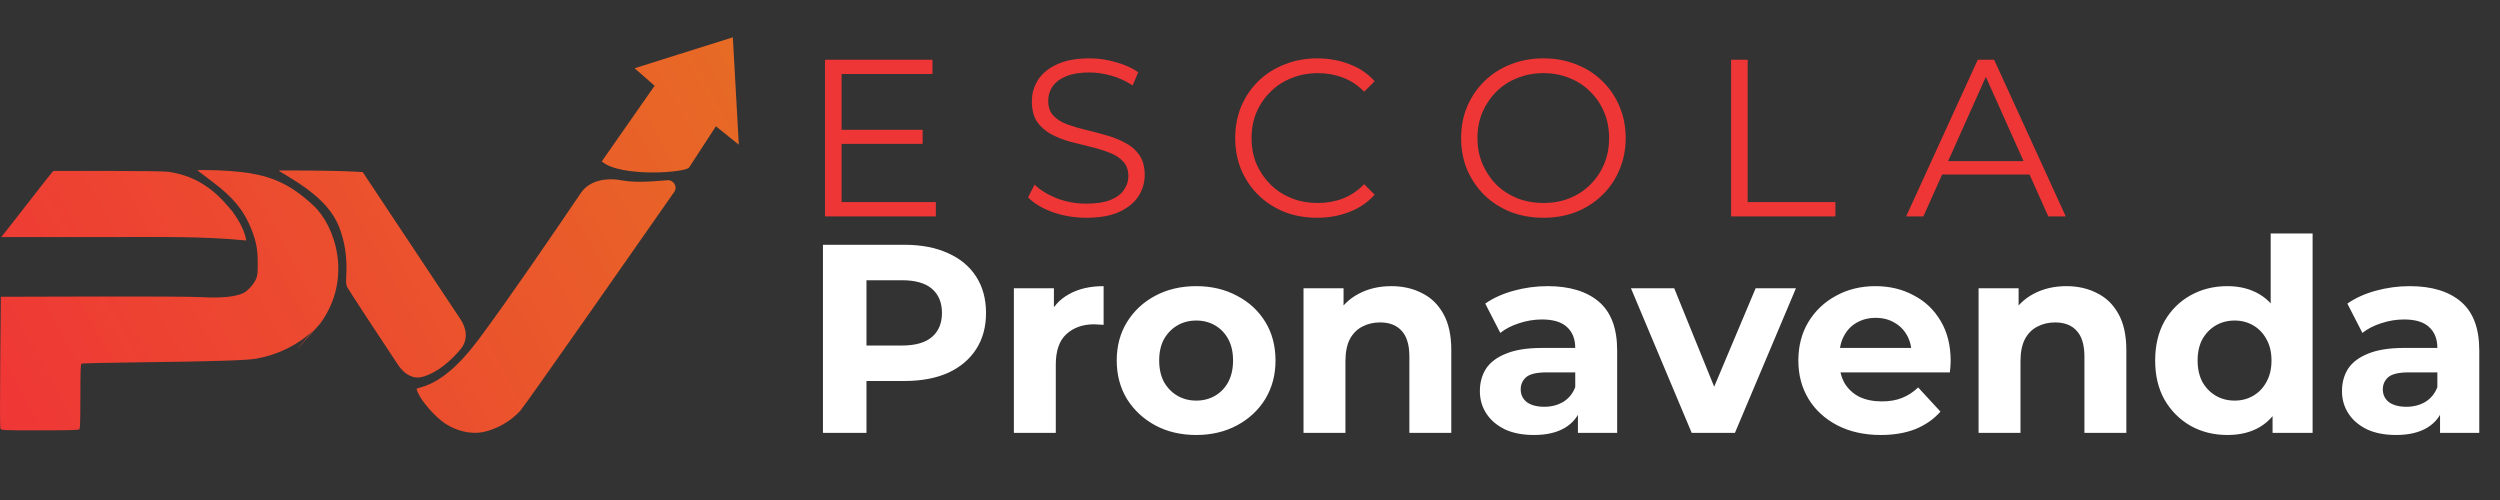 <svg xmlns="http://www.w3.org/2000/svg" width="335" height="67" viewBox="0 0 335 67" fill="none"><rect x="0" y="0" width="335" height="67" fill="#333333" stroke="none"/><path fill-rule="evenodd" clip-rule="evenodd" d="M85.036 9.144L87.715 11.493C87.715 11.493 82.628 18.796 80.638 21.626C83.1 23.803 92.121 23.151 92.368 22.399L95.933 16.921L99 19.39L98.202 5L85.036 9.144ZM26.742 23.049C26.905 23.189 27.669 23.77 28.44 24.339C31.211 26.386 32.707 28.217 33.72 30.803C34.344 32.395 34.532 33.426 34.536 35.276C34.538 36.689 34.508 36.954 34.292 37.426C33.988 38.092 33.201 38.969 32.663 39.242C31.614 39.773 29.713 39.965 26.972 39.816C25.723 39.748 19.76 39.714 12.482 39.733L0.114 39.766L0.033 48.502C-0.02 54.236 -0.009 57.312 0.065 57.453C0.174 57.656 0.426 57.667 5.339 57.667C9.2 57.667 10.533 57.632 10.635 57.528C10.737 57.426 10.772 56.284 10.772 53.103C10.772 49.817 10.805 48.795 10.913 48.728C10.991 48.679 14.518 48.599 18.75 48.549C28.441 48.436 33.099 48.289 34.368 48.057C37.311 47.52 39.987 46.188 41.972 44.273C41.972 44.273 36.746 50.254 42.86 43.416C47.306 37.426 44.969 30.308 42.005 27.545C39.042 24.783 36.65 23.738 33.456 23.203C32.108 22.977 29.486 22.787 27.756 22.791L26.445 22.793L26.742 23.049ZM37.332 22.848C37.332 22.87 37.832 23.183 38.443 23.545C42.263 25.804 44.415 27.897 45.396 30.308C46.178 32.231 46.525 34.413 46.411 36.696C46.353 37.87 46.372 38.177 46.522 38.471C46.739 38.893 51.184 45.669 53.363 48.924C54.13 50.071 55.286 50.863 56.616 50.496C58.703 49.921 60.559 48.19 61.732 46.773C62.724 45.575 62.567 44.071 61.704 42.777C57.327 36.212 52.979 29.628 48.606 23.06C48.606 23.06 46.734 22.912 42.889 22.869C39.832 22.836 37.332 22.826 37.332 22.848ZM6.88 23.218C6.723 23.392 6.035 24.259 5.352 25.146C4.669 26.032 3.224 27.884 2.141 29.261L0.173 31.765L15.304 31.766C21.139 31.767 27.186 31.645 33 32.225C32.792 30.988 32.18 29.788 31.165 28.36L30.452 27.526C28.221 24.916 25.691 23.471 22.57 23.02C22.106 22.954 18.712 22.904 14.469 22.903L7.167 22.901L6.88 23.218ZM83.346 24.167C81.283 23.778 79.001 24.135 77.825 25.873C74.539 30.73 68.12 40.141 64.194 45.407C61.481 49.044 58.985 51.146 56.532 51.858C56.16 51.966 55.839 52.068 55.82 52.085C55.8 52.102 55.861 52.3 55.954 52.525C56.463 53.756 58.254 55.809 59.633 56.741C61.136 57.758 63.132 58.215 64.703 57.903C66.521 57.542 68.418 56.462 69.709 55.051C70.339 54.364 85.804 32.227 90.347 25.719C90.837 25.017 90.262 24.075 89.409 24.152C86.541 24.409 84.782 24.437 83.346 24.167Z" fill="url(#paint0_linear_28_61)"></path><path d="M110.275 58V32.8H121.183C123.439 32.8 125.383 33.172 127.015 33.916C128.647 34.636 129.907 35.68 130.795 37.048C131.683 38.416 132.127 40.048 132.127 41.944C132.127 43.816 131.683 45.436 130.795 46.804C129.907 48.172 128.647 49.228 127.015 49.972C125.383 50.692 123.439 51.052 121.183 51.052H113.515L116.107 48.424V58H110.275ZM116.107 49.072L113.515 46.3H120.859C122.659 46.3 124.003 45.916 124.891 45.148C125.779 44.38 126.223 43.312 126.223 41.944C126.223 40.552 125.779 39.472 124.891 38.704C124.003 37.936 122.659 37.552 120.859 37.552H113.515L116.107 34.78V49.072ZM135.86 58V38.632H141.224V44.104L140.468 42.52C141.044 41.152 141.968 40.12 143.24 39.424C144.512 38.704 146.06 38.344 147.884 38.344V43.528C147.644 43.504 147.428 43.492 147.236 43.492C147.044 43.468 146.84 43.456 146.624 43.456C145.088 43.456 143.84 43.9 142.88 44.788C141.944 45.652 141.476 47.008 141.476 48.856V58H135.86ZM160.298 58.288C158.234 58.288 156.398 57.856 154.79 56.992C153.206 56.128 151.946 54.952 151.01 53.464C150.098 51.952 149.642 50.236 149.642 48.316C149.642 46.372 150.098 44.656 151.01 43.168C151.946 41.656 153.206 40.48 154.79 39.64C156.398 38.776 158.234 38.344 160.298 38.344C162.338 38.344 164.162 38.776 165.77 39.64C167.378 40.48 168.638 41.644 169.55 43.132C170.462 44.62 170.918 46.348 170.918 48.316C170.918 50.236 170.462 51.952 169.55 53.464C168.638 54.952 167.378 56.128 165.77 56.992C164.162 57.856 162.338 58.288 160.298 58.288ZM160.298 53.68C161.234 53.68 162.074 53.464 162.818 53.032C163.562 52.6 164.15 51.988 164.582 51.196C165.014 50.38 165.23 49.42 165.23 48.316C165.23 47.188 165.014 46.228 164.582 45.436C164.15 44.644 163.562 44.032 162.818 43.6C162.074 43.168 161.234 42.952 160.298 42.952C159.362 42.952 158.522 43.168 157.778 43.6C157.034 44.032 156.434 44.644 155.978 45.436C155.546 46.228 155.33 47.188 155.33 48.316C155.33 49.42 155.546 50.38 155.978 51.196C156.434 51.988 157.034 52.6 157.778 53.032C158.522 53.464 159.362 53.68 160.298 53.68ZM186.444 38.344C187.98 38.344 189.348 38.656 190.548 39.28C191.772 39.88 192.732 40.816 193.428 42.088C194.124 43.336 194.472 44.944 194.472 46.912V58H188.856V47.776C188.856 46.216 188.508 45.064 187.812 44.32C187.14 43.576 186.18 43.204 184.932 43.204C184.044 43.204 183.24 43.396 182.52 43.78C181.824 44.14 181.272 44.704 180.864 45.472C180.48 46.24 180.288 47.224 180.288 48.424V58H174.672V38.632H180.036V43.996L179.028 42.376C179.724 41.08 180.72 40.084 182.016 39.388C183.312 38.692 184.788 38.344 186.444 38.344ZM211.443 58V54.22L211.083 53.392V46.624C211.083 45.424 210.711 44.488 209.967 43.816C209.247 43.144 208.131 42.808 206.619 42.808C205.587 42.808 204.567 42.976 203.559 43.312C202.575 43.624 201.735 44.056 201.039 44.608L199.023 40.684C200.079 39.94 201.351 39.364 202.839 38.956C204.327 38.548 205.839 38.344 207.375 38.344C210.327 38.344 212.619 39.04 214.251 40.432C215.883 41.824 216.699 43.996 216.699 46.948V58H211.443ZM205.539 58.288C204.027 58.288 202.731 58.036 201.651 57.532C200.571 57.004 199.743 56.296 199.167 55.408C198.591 54.52 198.303 53.524 198.303 52.42C198.303 51.268 198.579 50.26 199.131 49.396C199.707 48.532 200.607 47.86 201.831 47.38C203.055 46.876 204.651 46.624 206.619 46.624H211.767V49.9H207.231C205.911 49.9 204.999 50.116 204.495 50.548C204.015 50.98 203.775 51.52 203.775 52.168C203.775 52.888 204.051 53.464 204.603 53.896C205.179 54.304 205.959 54.508 206.943 54.508C207.879 54.508 208.719 54.292 209.463 53.86C210.207 53.404 210.747 52.744 211.083 51.88L211.947 54.472C211.539 55.72 210.795 56.668 209.715 57.316C208.635 57.964 207.243 58.288 205.539 58.288ZM226.686 58L218.55 38.632H224.346L231.114 55.3H228.234L235.254 38.632H240.654L232.482 58H226.686ZM252.03 58.288C249.822 58.288 247.878 57.856 246.198 56.992C244.542 56.128 243.258 54.952 242.346 53.464C241.434 51.952 240.978 50.236 240.978 48.316C240.978 46.372 241.422 44.656 242.31 43.168C243.222 41.656 244.458 40.48 246.018 39.64C247.578 38.776 249.342 38.344 251.31 38.344C253.206 38.344 254.91 38.752 256.422 39.568C257.958 40.36 259.17 41.512 260.058 43.024C260.946 44.512 261.39 46.3 261.39 48.388C261.39 48.604 261.378 48.856 261.354 49.144C261.33 49.408 261.306 49.66 261.282 49.9H245.55V46.624H258.33L256.17 47.596C256.17 46.588 255.966 45.712 255.558 44.968C255.15 44.224 254.586 43.648 253.866 43.24C253.146 42.808 252.306 42.592 251.346 42.592C250.386 42.592 249.534 42.808 248.79 43.24C248.07 43.648 247.506 44.236 247.098 45.004C246.69 45.748 246.486 46.636 246.486 47.668V48.532C246.486 49.588 246.714 50.524 247.17 51.34C247.65 52.132 248.31 52.744 249.15 53.176C250.014 53.584 251.022 53.788 252.174 53.788C253.206 53.788 254.106 53.632 254.874 53.32C255.666 53.008 256.386 52.54 257.034 51.916L260.022 55.156C259.134 56.164 258.018 56.944 256.674 57.496C255.33 58.024 253.782 58.288 252.03 58.288ZM276.901 38.344C278.437 38.344 279.805 38.656 281.005 39.28C282.229 39.88 283.189 40.816 283.885 42.088C284.581 43.336 284.929 44.944 284.929 46.912V58H279.313V47.776C279.313 46.216 278.965 45.064 278.269 44.32C277.597 43.576 276.637 43.204 275.389 43.204C274.501 43.204 273.697 43.396 272.977 43.78C272.281 44.14 271.729 44.704 271.321 45.472C270.937 46.24 270.745 47.224 270.745 48.424V58H265.129V38.632H270.493V43.996L269.485 42.376C270.181 41.08 271.177 40.084 272.473 39.388C273.769 38.692 275.245 38.344 276.901 38.344ZM298.476 58.288C296.652 58.288 295.008 57.88 293.544 57.064C292.08 56.224 290.916 55.06 290.052 53.572C289.212 52.084 288.792 50.332 288.792 48.316C288.792 46.276 289.212 44.512 290.052 43.024C290.916 41.536 292.08 40.384 293.544 39.568C295.008 38.752 296.652 38.344 298.476 38.344C300.108 38.344 301.536 38.704 302.76 39.424C303.984 40.144 304.932 41.236 305.604 42.7C306.276 44.164 306.612 46.036 306.612 48.316C306.612 50.572 306.288 52.444 305.64 53.932C304.992 55.396 304.056 56.488 302.832 57.208C301.632 57.928 300.18 58.288 298.476 58.288ZM299.448 53.68C300.36 53.68 301.188 53.464 301.932 53.032C302.676 52.6 303.264 51.988 303.696 51.196C304.152 50.38 304.38 49.42 304.38 48.316C304.38 47.188 304.152 46.228 303.696 45.436C303.264 44.644 302.676 44.032 301.932 43.6C301.188 43.168 300.36 42.952 299.448 42.952C298.512 42.952 297.672 43.168 296.928 43.6C296.184 44.032 295.584 44.644 295.128 45.436C294.696 46.228 294.48 47.188 294.48 48.316C294.48 49.42 294.696 50.38 295.128 51.196C295.584 51.988 296.184 52.6 296.928 53.032C297.672 53.464 298.512 53.68 299.448 53.68ZM304.524 58V54.04L304.632 48.28L304.272 42.556V31.288H309.888V58H304.524ZM326.966 58V54.22L326.606 53.392V46.624C326.606 45.424 326.234 44.488 325.49 43.816C324.77 43.144 323.654 42.808 322.142 42.808C321.11 42.808 320.09 42.976 319.082 43.312C318.098 43.624 317.258 44.056 316.562 44.608L314.546 40.684C315.602 39.94 316.874 39.364 318.362 38.956C319.85 38.548 321.362 38.344 322.898 38.344C325.85 38.344 328.142 39.04 329.774 40.432C331.406 41.824 332.222 43.996 332.222 46.948V58H326.966ZM321.062 58.288C319.55 58.288 318.254 58.036 317.174 57.532C316.094 57.004 315.266 56.296 314.69 55.408C314.114 54.52 313.826 53.524 313.826 52.42C313.826 51.268 314.102 50.26 314.654 49.396C315.23 48.532 316.13 47.86 317.354 47.38C318.578 46.876 320.174 46.624 322.142 46.624H327.29V49.9H322.754C321.434 49.9 320.522 50.116 320.018 50.548C319.538 50.98 319.298 51.52 319.298 52.168C319.298 52.888 319.574 53.464 320.126 53.896C320.702 54.304 321.482 54.508 322.466 54.508C323.402 54.508 324.242 54.292 324.986 53.86C325.73 53.404 326.27 52.744 326.606 51.88L327.47 54.472C327.062 55.72 326.318 56.668 325.238 57.316C324.158 57.964 322.766 58.288 321.062 58.288Z" fill="white"></path><path d="M112.533 17.39H123.633V19.28H112.533V17.39ZM112.773 27.08H125.403V29H110.553V8H124.953V9.92H112.773V27.08ZM145.561 29.18C144.001 29.18 142.501 28.93 141.061 28.43C139.641 27.91 138.541 27.25 137.761 26.45L138.631 24.74C139.371 25.46 140.361 26.07 141.601 26.57C142.861 27.05 144.181 27.29 145.561 27.29C146.881 27.29 147.951 27.13 148.771 26.81C149.611 26.47 150.221 26.02 150.601 25.46C151.001 24.9 151.201 24.28 151.201 23.6C151.201 22.78 150.961 22.12 150.481 21.62C150.021 21.12 149.411 20.73 148.651 20.45C147.891 20.15 147.051 19.89 146.131 19.67C145.211 19.45 144.291 19.22 143.371 18.98C142.451 18.72 141.601 18.38 140.821 17.96C140.061 17.54 139.441 16.99 138.961 16.31C138.501 15.61 138.271 14.7 138.271 13.58C138.271 12.54 138.541 11.59 139.081 10.73C139.641 9.85 140.491 9.15 141.631 8.63C142.771 8.09 144.231 7.82 146.011 7.82C147.191 7.82 148.361 7.99 149.521 8.33C150.681 8.65 151.681 9.1 152.521 9.68L151.771 11.45C150.871 10.85 149.911 10.41 148.891 10.13C147.891 9.85 146.921 9.71 145.981 9.71C144.721 9.71 143.681 9.88 142.861 10.22C142.041 10.56 141.431 11.02 141.031 11.6C140.651 12.16 140.461 12.8 140.461 13.52C140.461 14.34 140.691 15 141.151 15.5C141.631 16 142.251 16.39 143.011 16.67C143.791 16.95 144.641 17.2 145.561 17.42C146.481 17.64 147.391 17.88 148.291 18.14C149.211 18.4 150.051 18.74 150.811 19.16C151.591 19.56 152.211 20.1 152.671 20.78C153.151 21.46 153.391 22.35 153.391 23.45C153.391 24.47 153.111 25.42 152.551 26.3C151.991 27.16 151.131 27.86 149.971 28.4C148.831 28.92 147.361 29.18 145.561 29.18ZM176.498 29.18C174.918 29.18 173.458 28.92 172.118 28.4C170.778 27.86 169.618 27.11 168.638 26.15C167.658 25.19 166.888 24.06 166.328 22.76C165.788 21.46 165.518 20.04 165.518 18.5C165.518 16.96 165.788 15.54 166.328 14.24C166.888 12.94 167.658 11.81 168.638 10.85C169.638 9.89 170.808 9.15 172.148 8.63C173.488 8.09 174.948 7.82 176.528 7.82C178.048 7.82 179.478 8.08 180.818 8.6C182.158 9.1 183.288 9.86 184.208 10.88L182.798 12.29C181.938 11.41 180.988 10.78 179.948 10.4C178.908 10 177.788 9.8 176.588 9.8C175.328 9.8 174.158 10.02 173.078 10.46C171.998 10.88 171.058 11.49 170.258 12.29C169.458 13.07 168.828 13.99 168.368 15.05C167.928 16.09 167.708 17.24 167.708 18.5C167.708 19.76 167.928 20.92 168.368 21.98C168.828 23.02 169.458 23.94 170.258 24.74C171.058 25.52 171.998 26.13 173.078 26.57C174.158 26.99 175.328 27.2 176.588 27.2C177.788 27.2 178.908 27 179.948 26.6C180.988 26.2 181.938 25.56 182.798 24.68L184.208 26.09C183.288 27.11 182.158 27.88 180.818 28.4C179.478 28.92 178.038 29.18 176.498 29.18ZM206.831 29.18C205.251 29.18 203.781 28.92 202.421 28.4C201.081 27.86 199.911 27.11 198.911 26.15C197.931 25.17 197.161 24.04 196.601 22.76C196.061 21.46 195.791 20.04 195.791 18.5C195.791 16.96 196.061 15.55 196.601 14.27C197.161 12.97 197.931 11.84 198.911 10.88C199.911 9.9 201.081 9.15 202.421 8.63C203.761 8.09 205.231 7.82 206.831 7.82C208.411 7.82 209.871 8.09 211.211 8.63C212.551 9.15 213.711 9.89 214.691 10.85C215.691 11.81 216.461 12.94 217.001 14.24C217.561 15.54 217.841 16.96 217.841 18.5C217.841 20.04 217.561 21.46 217.001 22.76C216.461 24.06 215.691 25.19 214.691 26.15C213.711 27.11 212.551 27.86 211.211 28.4C209.871 28.92 208.411 29.18 206.831 29.18ZM206.831 27.2C208.091 27.2 209.251 26.99 210.311 26.57C211.391 26.13 212.321 25.52 213.101 24.74C213.901 23.94 214.521 23.02 214.961 21.98C215.401 20.92 215.621 19.76 215.621 18.5C215.621 17.24 215.401 16.09 214.961 15.05C214.521 13.99 213.901 13.07 213.101 12.29C212.321 11.49 211.391 10.88 210.311 10.46C209.251 10.02 208.091 9.8 206.831 9.8C205.571 9.8 204.401 10.02 203.321 10.46C202.241 10.88 201.301 11.49 200.501 12.29C199.721 13.07 199.101 13.99 198.641 15.05C198.201 16.09 197.981 17.24 197.981 18.5C197.981 19.74 198.201 20.89 198.641 21.95C199.101 23.01 199.721 23.94 200.501 24.74C201.301 25.52 202.241 26.13 203.321 26.57C204.401 26.99 205.571 27.2 206.831 27.2ZM231.967 29V8H234.187V27.08H245.947V29H231.967ZM255.423 29L265.023 8H267.213L276.813 29H274.473L265.653 9.29H266.553L257.733 29H255.423ZM259.203 23.39L259.863 21.59H272.073L272.733 23.39H259.203Z" fill="#EF3636"></path><defs><linearGradient id="paint0_linear_28_61" x1="-2.22859e-06" y1="58.193" x2="98.56" y2="4.109" gradientUnits="userSpaceOnUse"><stop stop-color="#EF3636"></stop><stop offset="1" stop-color="#E76B25"></stop></linearGradient></defs></svg>